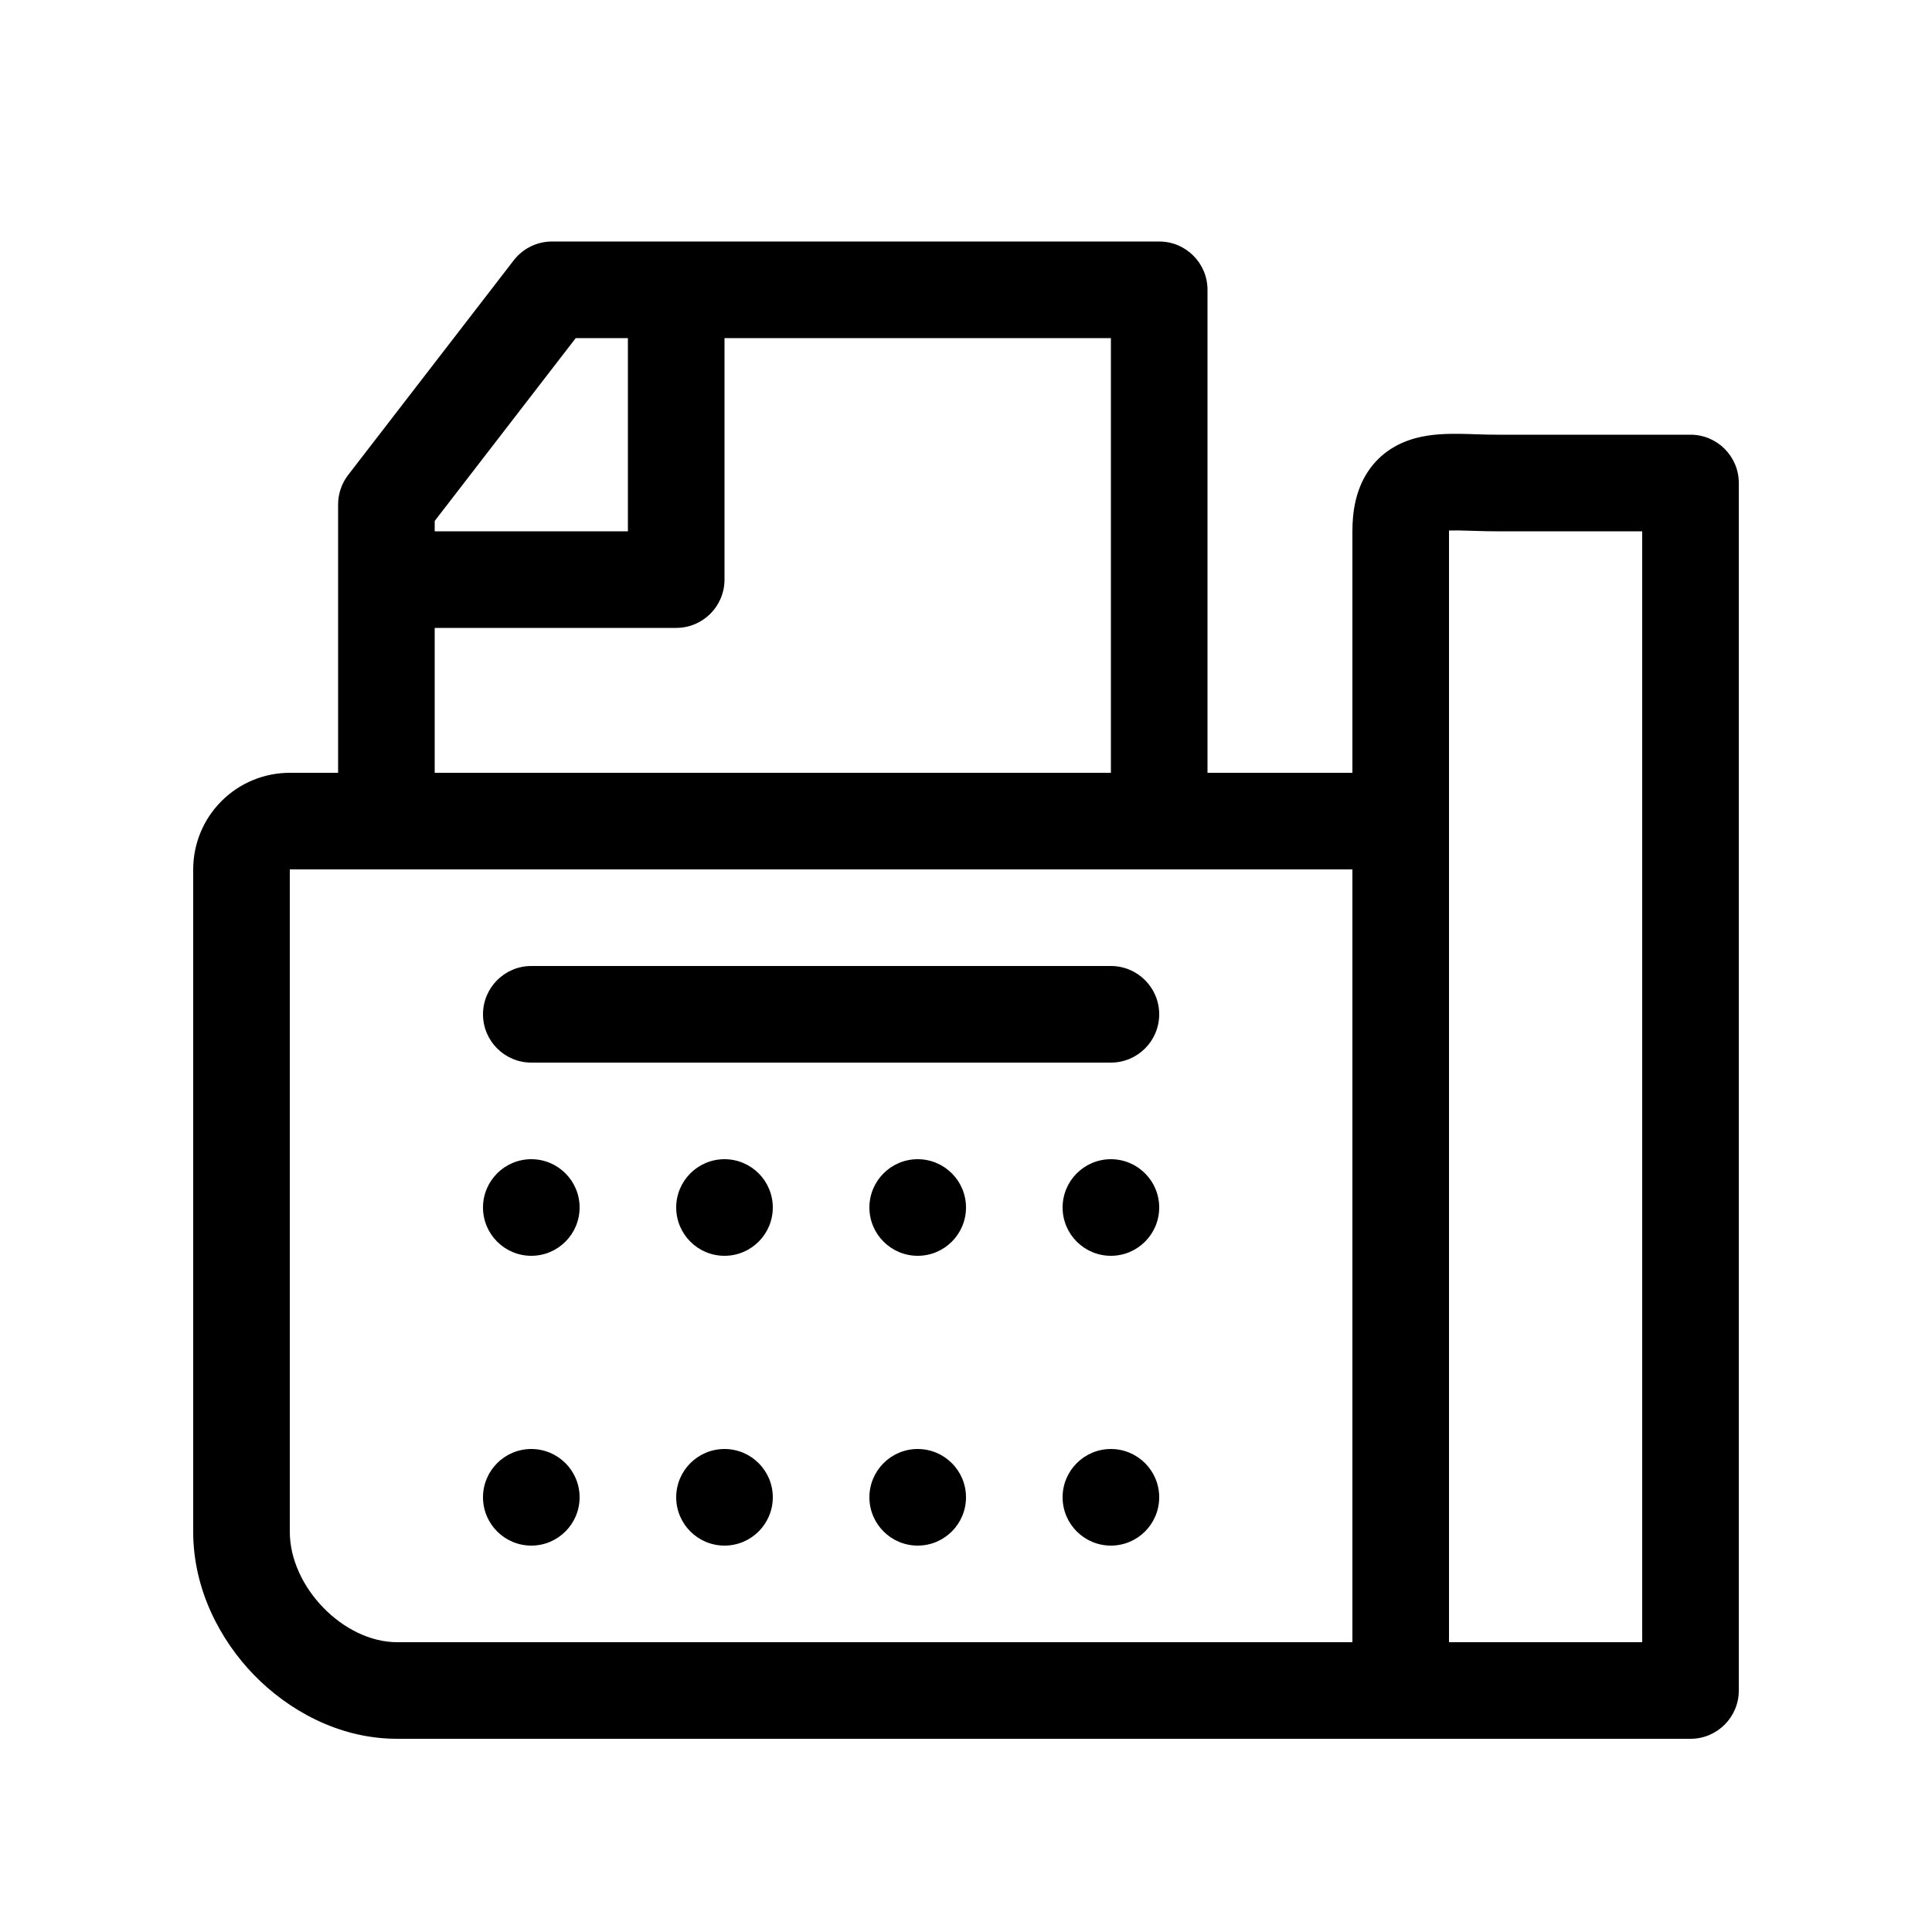 <svg width="20" height="20" viewBox="0 0 20 20" fill="none" xmlns="http://www.w3.org/2000/svg">
<path d="M0 0H20V20H0V0Z" fill="none"/>
<path fill-rule="evenodd" clip-rule="evenodd" d="M5.714 2.5C5.559 2.5 5.413 2.572 5.318 2.695L3.604 4.917C3.537 5.004 3.5 5.112 3.5 5.222V6V8H3C2.735 8 2.48 8.105 2.293 8.293C2.105 8.48 2 8.735 2 9V15.857C2 16.458 2.283 16.983 2.63 17.34C2.976 17.695 3.498 18 4.111 18L14 18H17.5C17.776 18 18 17.776 18 17.5V5C18 4.724 17.776 4.5 17.5 4.5H15.5C15.414 4.5 15.355 4.498 15.292 4.496C15.24 4.494 15.185 4.492 15.109 4.491C14.983 4.49 14.817 4.492 14.657 4.535C14.48 4.582 14.289 4.684 14.156 4.889C14.034 5.078 14 5.296 14 5.5V8H12.5V3C12.5 2.724 12.276 2.5 12 2.5H7H5.714ZM4.5 8V6.5H7C7.276 6.5 7.5 6.276 7.5 6V3.5H11.5V8H4.5ZM6.5 5.5V3.5H5.96L4.5 5.393V5.5H6.5ZM17 17L15 17V9V5.5V5.492C15.025 5.491 15.057 5.491 15.097 5.491C15.142 5.492 15.189 5.493 15.243 5.495L15.278 5.496L15.387 5.499C15.423 5.5 15.461 5.5 15.5 5.5H17V17ZM14 17V9L3 9V15.857C3 16.429 3.556 17 4.111 17L14 17ZM5.5 10C5.224 10 5 10.224 5 10.5C5 10.776 5.224 11 5.5 11H11.5C11.776 11 12 10.776 12 10.5C12 10.224 11.776 10 11.5 10H5.5ZM10 12.5C10 12.776 9.776 13 9.5 13C9.224 13 9 12.776 9 12.5C9 12.224 9.224 12 9.5 12C9.776 12 10 12.224 10 12.5ZM7.5 13C7.776 13 8 12.776 8 12.5C8 12.224 7.776 12 7.5 12C7.224 12 7 12.224 7 12.5C7 12.776 7.224 13 7.5 13ZM10 15.5C10 15.776 9.776 16 9.5 16C9.224 16 9 15.776 9 15.5C9 15.224 9.224 15 9.5 15C9.776 15 10 15.224 10 15.5ZM7.5 16C7.776 16 8 15.776 8 15.5C8 15.224 7.776 15 7.5 15C7.224 15 7 15.224 7 15.5C7 15.776 7.224 16 7.5 16ZM6 12.5C6 12.776 5.776 13 5.5 13C5.224 13 5 12.776 5 12.5C5 12.224 5.224 12 5.5 12C5.776 12 6 12.224 6 12.5ZM5.5 16C5.776 16 6 15.776 6 15.5C6 15.224 5.776 15 5.5 15C5.224 15 5 15.224 5 15.5C5 15.776 5.224 16 5.5 16ZM12 12.5C12 12.776 11.776 13 11.5 13C11.224 13 11 12.776 11 12.5C11 12.224 11.224 12 11.5 12C11.776 12 12 12.224 12 12.5ZM11.5 16C11.776 16 12 15.776 12 15.5C12 15.224 11.776 15 11.5 15C11.224 15 11 15.224 11 15.5C11 15.776 11.224 16 11.5 16Z" fill="black"/>
</svg>
